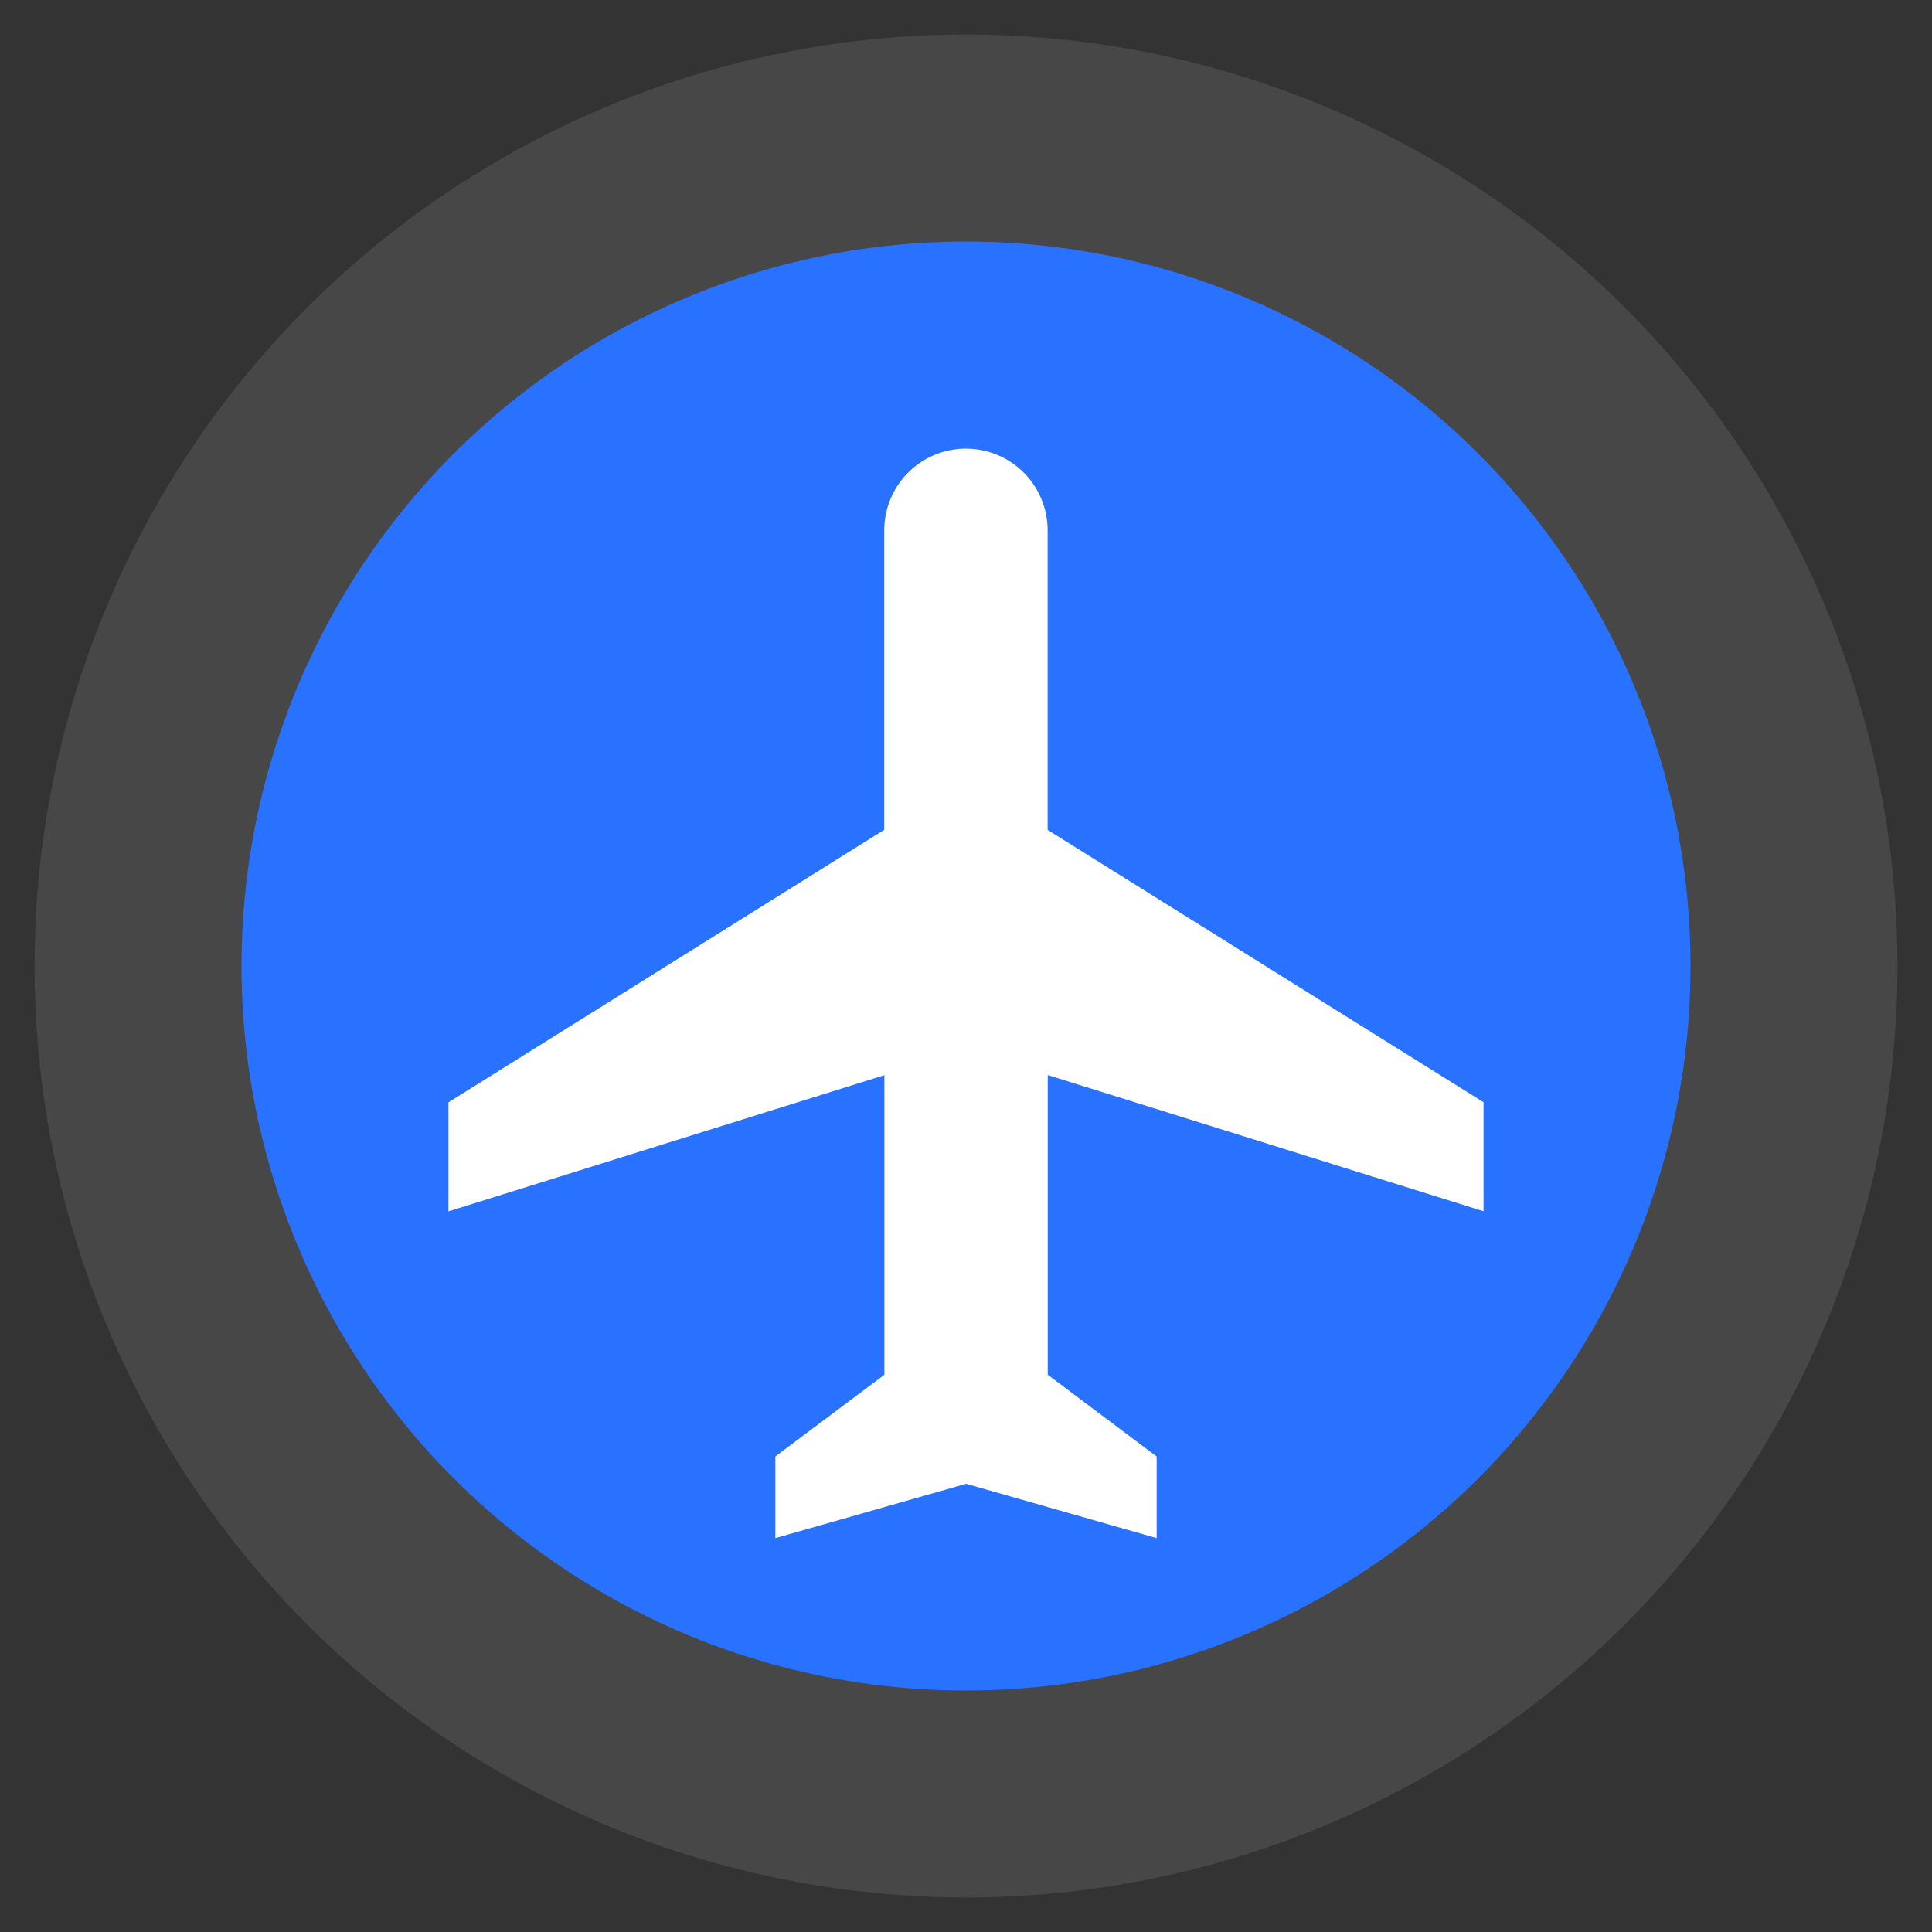 <svg width="16" height="16" viewBox="0 0 16 16" fill="none" xmlns="http://www.w3.org/2000/svg">
    <rect x="0" y="0" width="16" height="16" fill="#333333" stroke="none"/>
    <circle cx="8" cy="8" r="6.857" fill="#2872FF" stroke="#474747" stroke-width="1.714"/>
    <path d="M12.286 10.03v-.902l-3.61-2.255V4.392a.676.676 0 1 0-1.353 0v2.48L3.714 9.129v.903l3.61-1.128v2.481l-.903.677v.676l1.58-.45 1.578.45v-.676l-.902-.677V8.903l3.609 1.128z" fill="#fff"/>
</svg>
